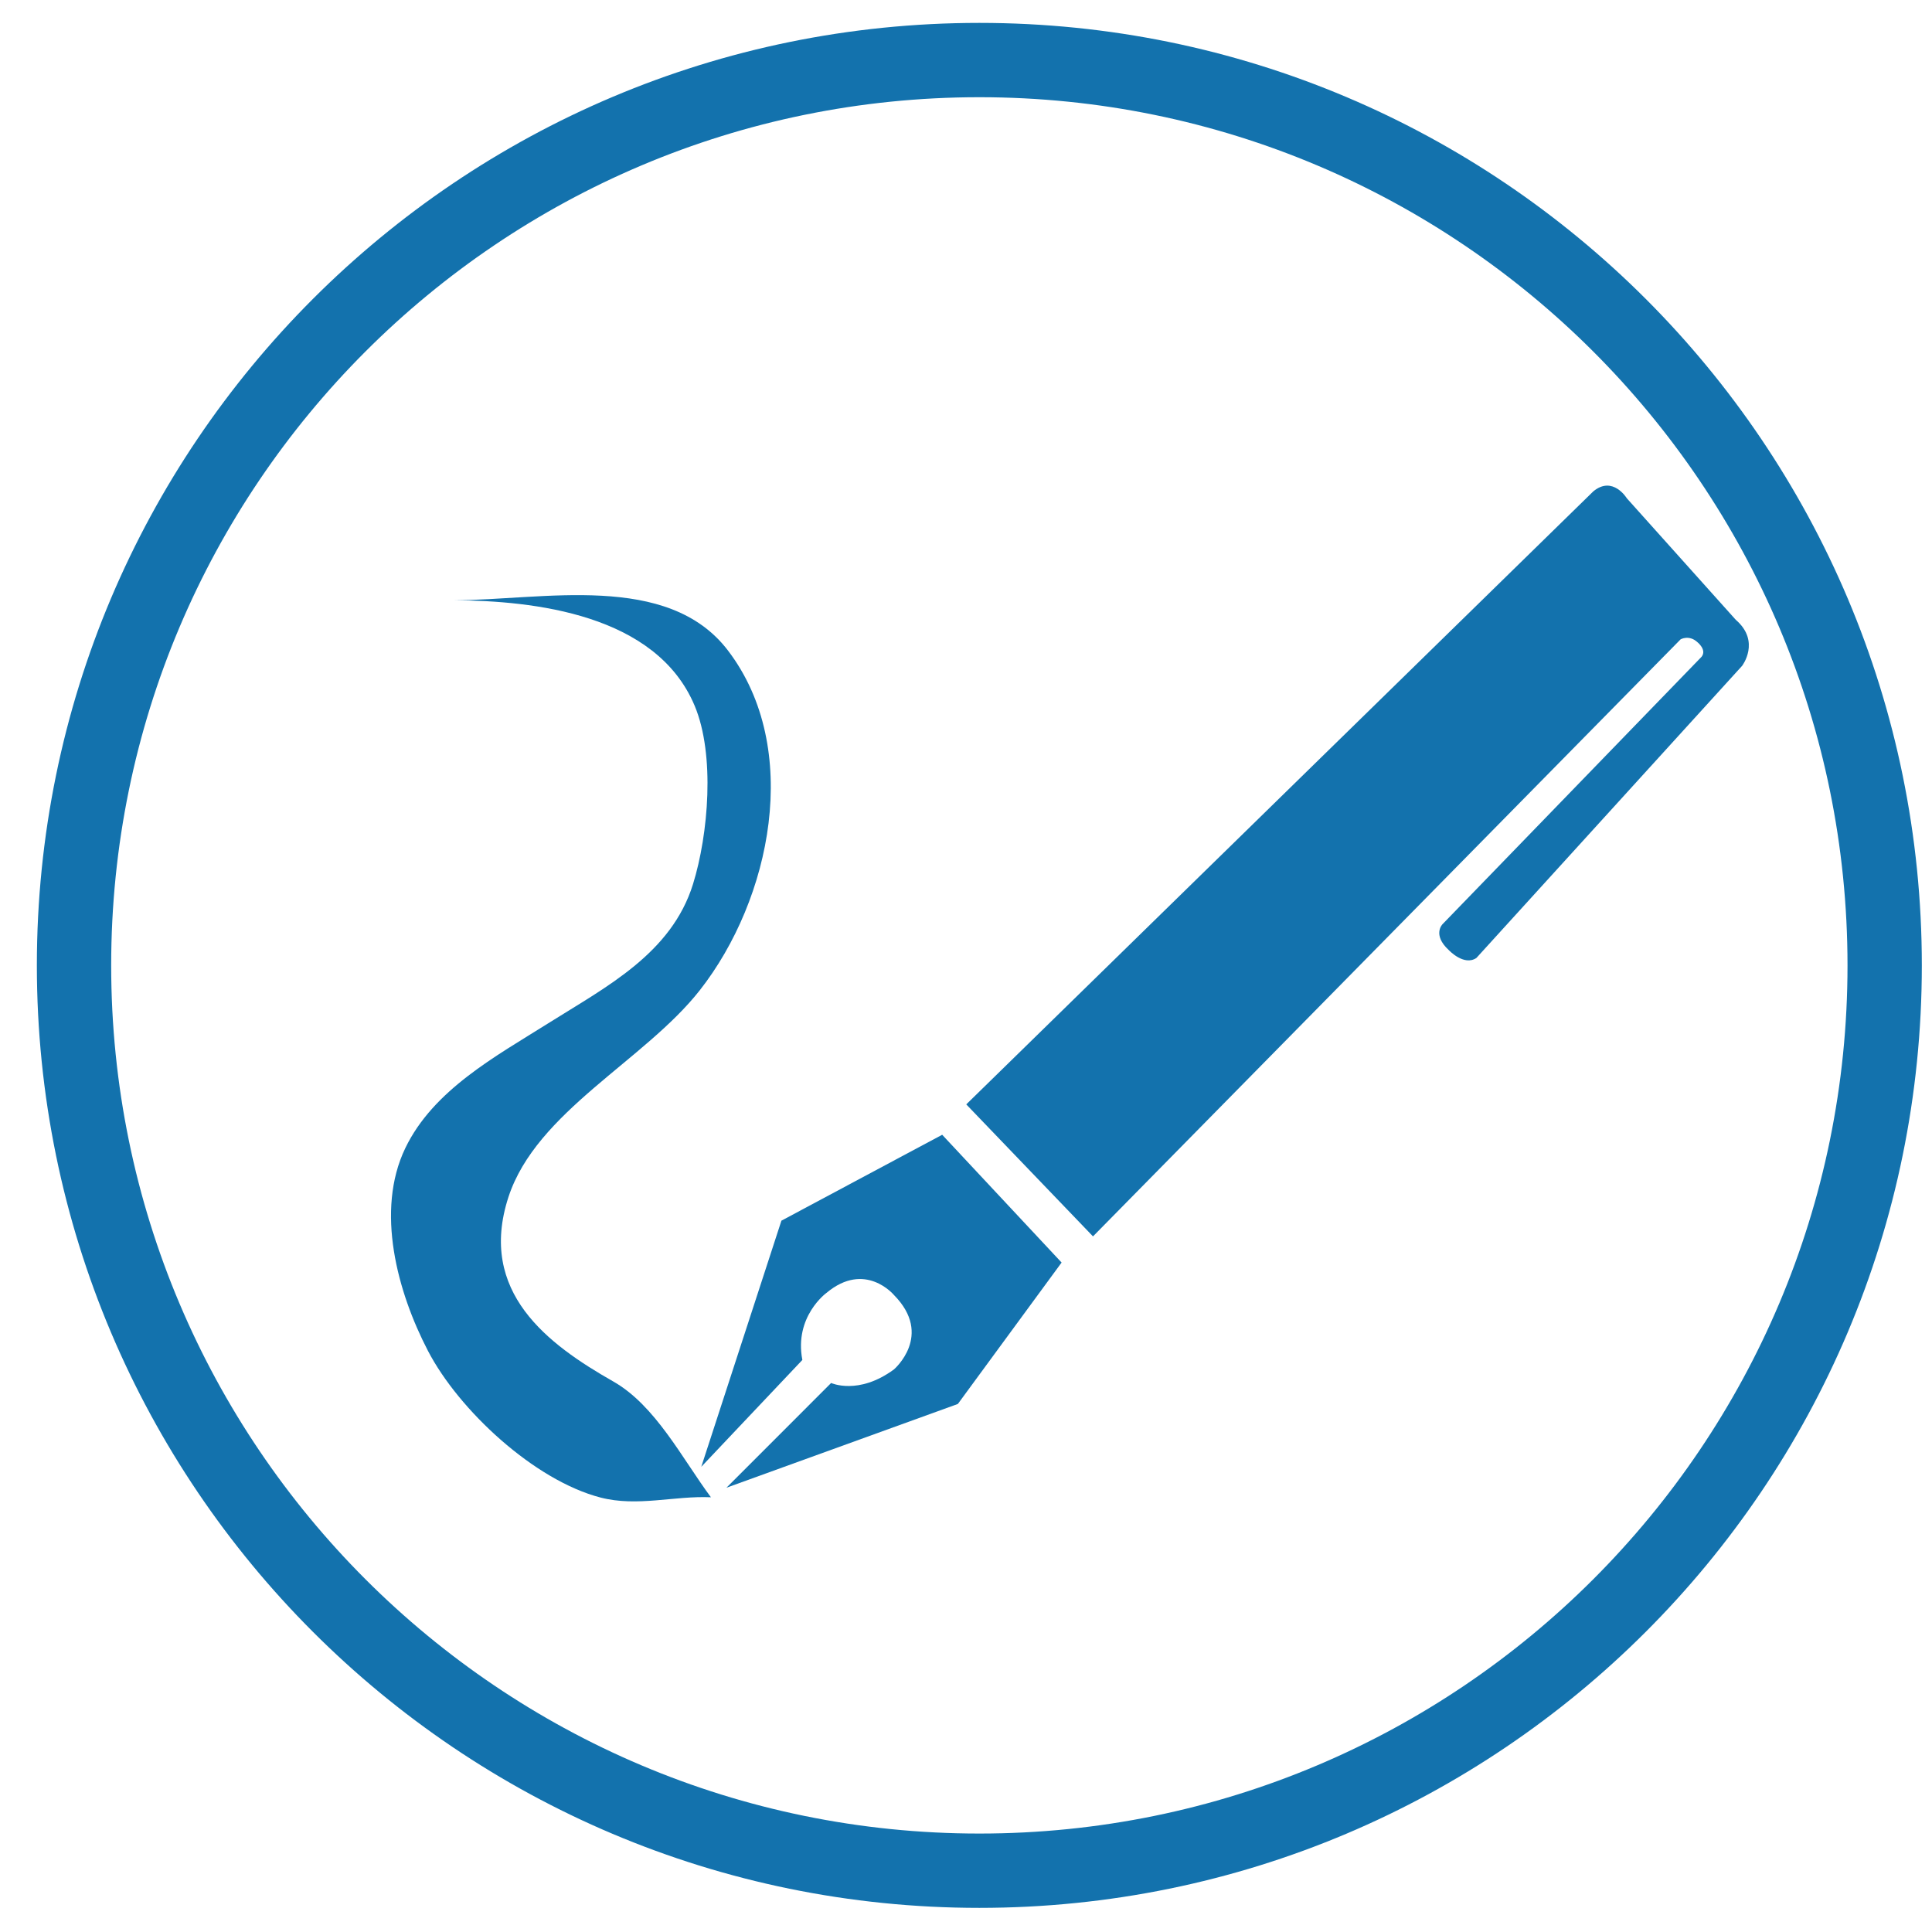 <?xml version="1.0" encoding="utf-8"?>
<!-- Generator: Adobe Illustrator 15.1.0, SVG Export Plug-In  -->
<!DOCTYPE svg PUBLIC "-//W3C//DTD SVG 1.1//EN" "http://www.w3.org/Graphics/SVG/1.1/DTD/svg11.dtd">
<svg version="1.1"
	 xmlns="http://www.w3.org/2000/svg" xmlns:xlink="http://www.w3.org/1999/xlink" xmlns:a="http://ns.adobe.com/AdobeSVGViewerExtensions/3.0/"
	 x="0px" y="0px" width="520px" height="520px" viewBox="-9.921 -6.162 520 520" enable-background="new -9.921 -6.162 520 520"
	 xml:space="preserve">
<defs>
</defs>
<g>
	<g>
		<path fill="#1372AD" d="M507.342,253.672c0,140.101-113.57,253.671-253.672,253.671C113.57,507.343,0,393.772,0,253.672
			S113.57,0,253.67,0C393.771,0,507.342,113.571,507.342,253.672z M253.67,20.003c-129.041,0-233.667,104.627-233.667,233.669
			c0,129.057,104.626,233.668,233.667,233.668c129.058,0,233.669-104.611,233.669-233.668
			C487.339,124.63,382.728,20.003,253.67,20.003z"/>
		<g>
			<path fill="#1372AD" d="M250.149,291.085l34.112,35.527l158.156-160.697c0,0,2.259-1.309,4.511,0.753
				c0,0,2.632,2.068,1.125,3.947l-69.723,71.975c0,0-2.821,2.829,1.688,6.959c0,0,4.062,4.389,7.431,2.13l71.512-78.622
				c0,0,5.064-6.571-1.697-12.397l-29.32-32.705c0,0-3.766-6.207-9.021-1.871L250.149,291.085z"/>
			<path fill="#1372AD" d="M200.399,322.384l-21.57,66.247l27.205-28.759c-2.258-11.705,6.48-18.041,6.48-18.041
				c10.436-8.738,18.179,0.563,18.179,0.563c10.717,10.86,0,20.019,0,20.019c-9.575,7.042-16.915,3.658-16.915,3.658l-28.181,28.194
				l62.293-22.551l27.921-38.06l-32.143-34.394L200.399,322.384z"/>
		</g>
		<path fill="#1372AD" d="M181.423,396.829c-9.857-0.441-19.791,2.64-29.701,0.076c-17.851-4.624-38.189-23.563-46.472-39.512
			c-8.177-15.744-14.201-37.673-6.085-54.535c7.56-15.706,24.399-24.741,38.501-33.617c15.622-9.827,33.131-18.749,38.942-37.46
			c4.138-13.355,5.978-34.781,0.434-48c-10.391-24.75-43.43-28.233-64.733-28.393c23.752,0,57.508-7.735,73.716,13.554
			c20.064,26.347,11.568,66.984-7.576,91.399c-14.839,18.931-44.007,32.676-51.521,55.683
			c-8.359,25.617,10.687,39.672,28.232,49.651C166.492,372.125,173.694,386.409,181.423,396.829"/>
	</g>
</g>
</svg>
